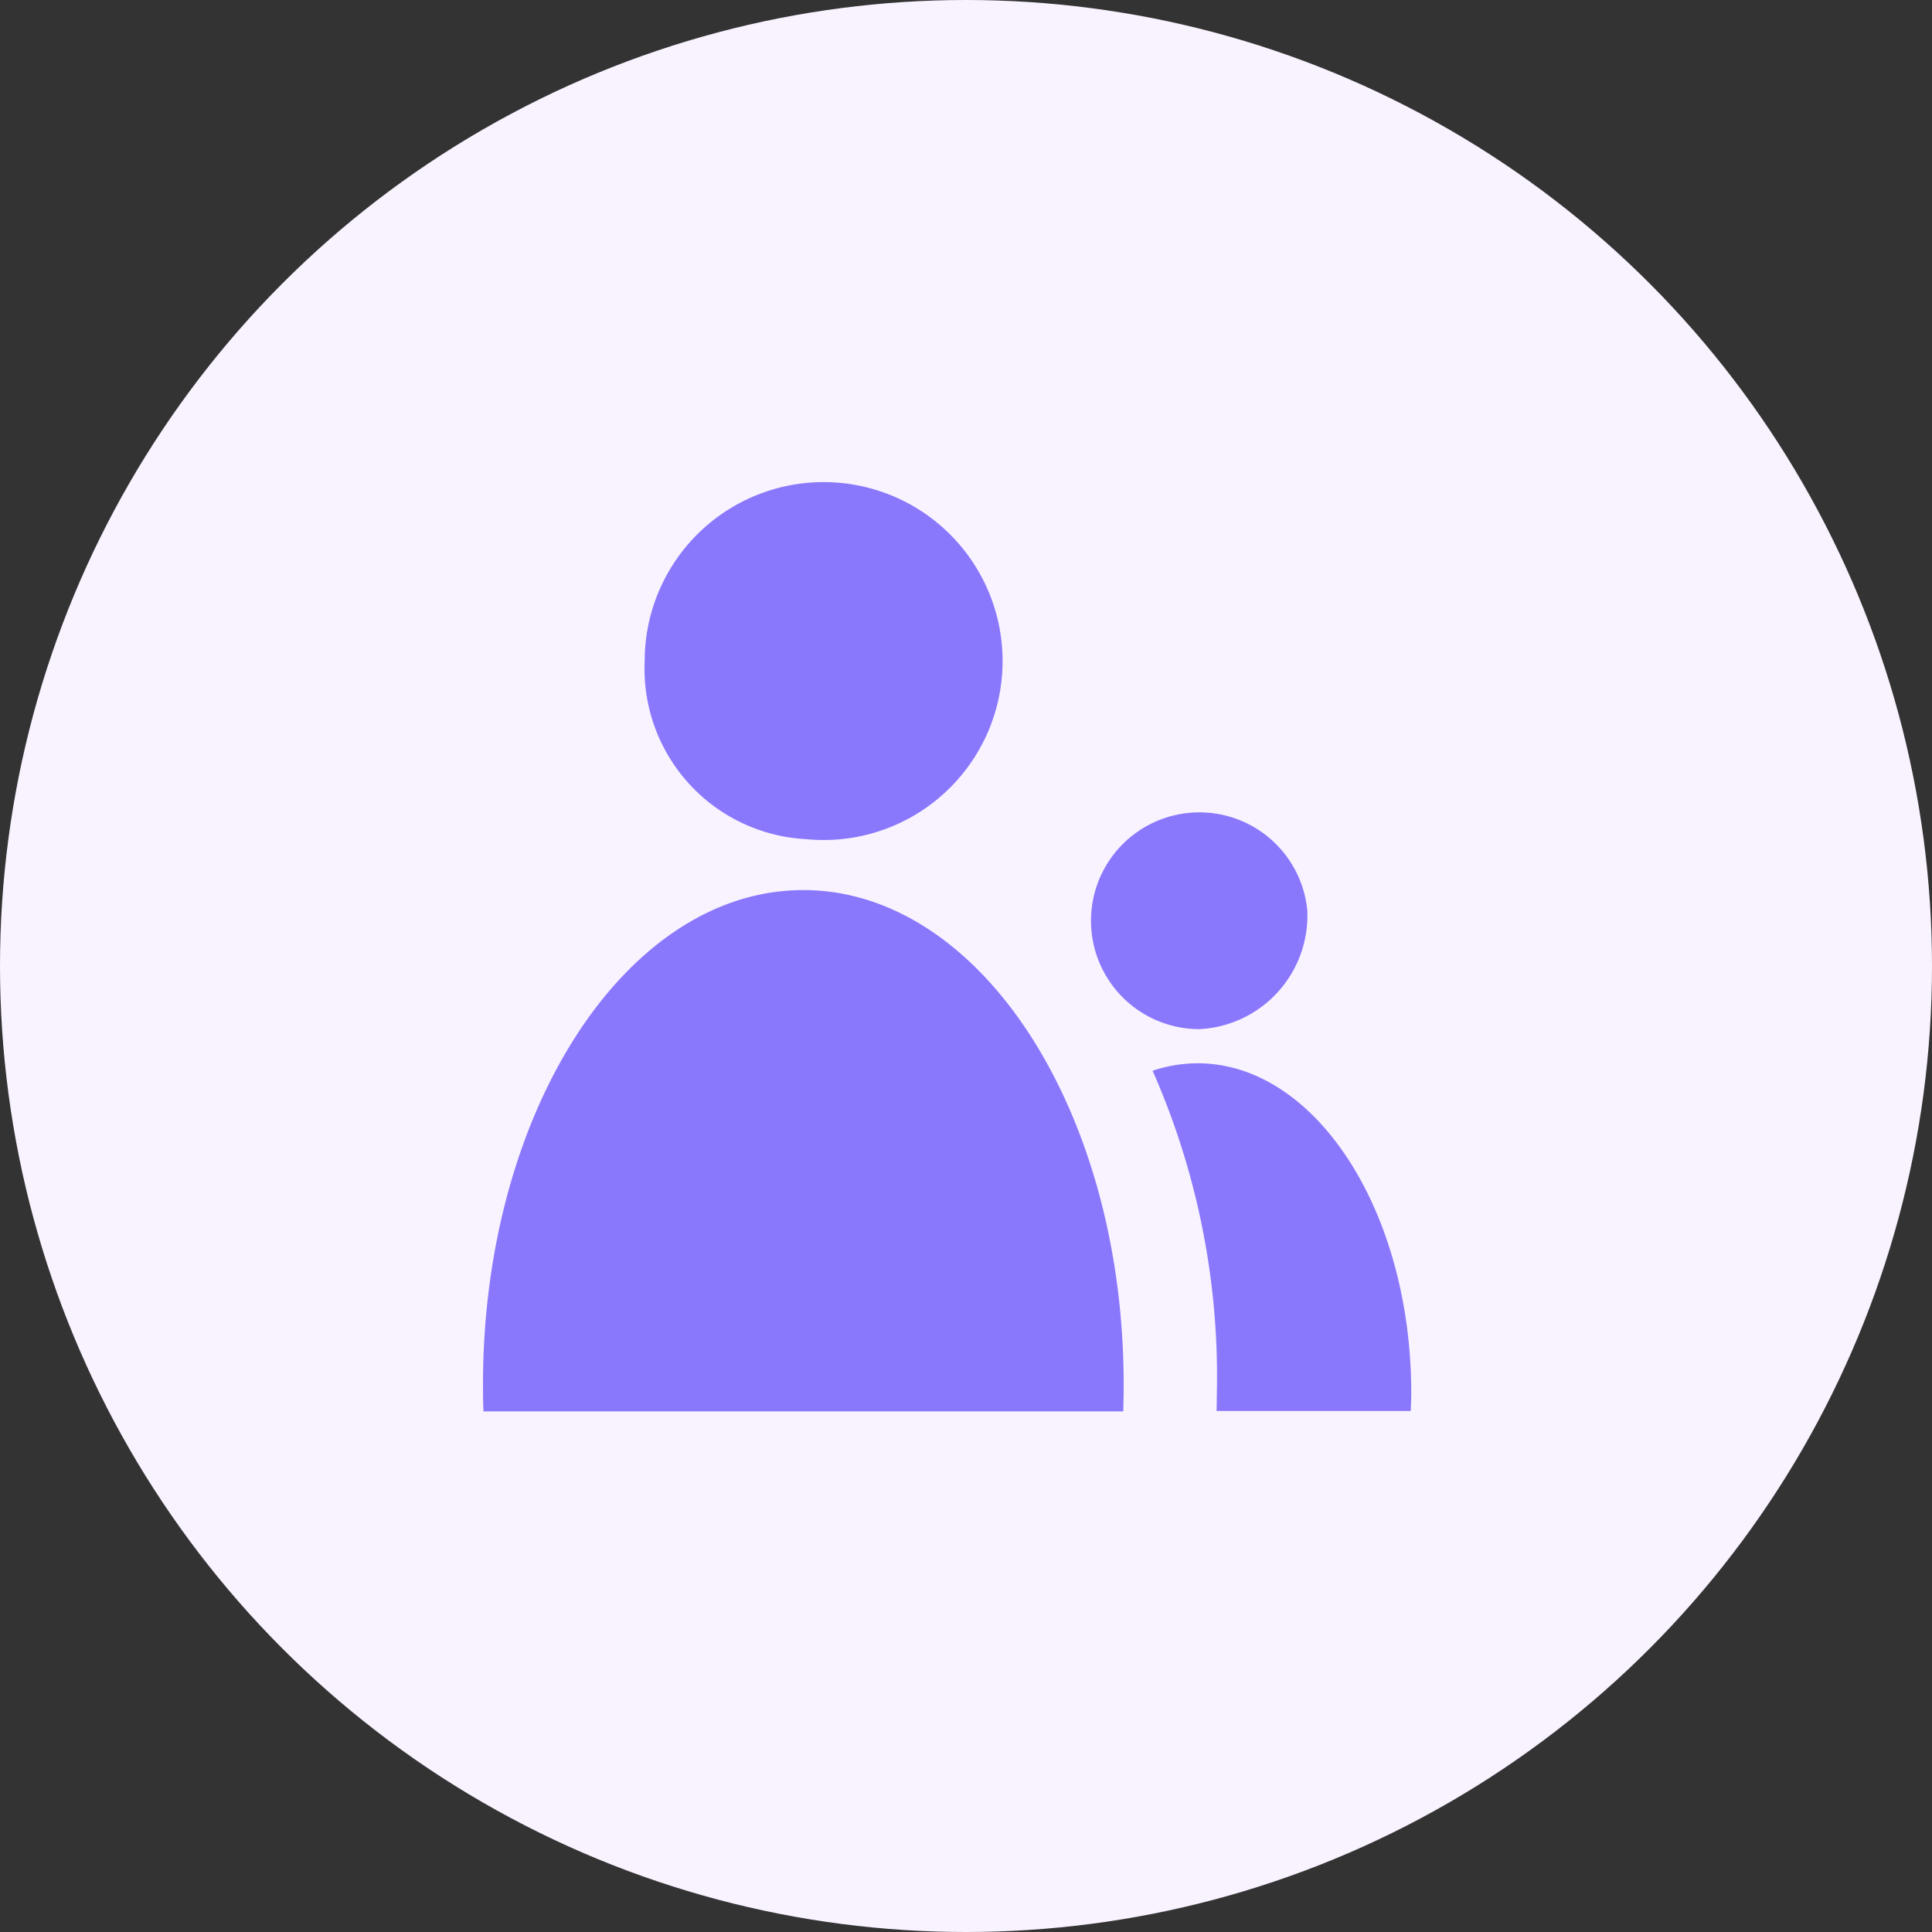 <svg xmlns="http://www.w3.org/2000/svg" width="48" height="48" viewBox="0 0 48 48"><rect x="0" y="0" width="48" height="48" fill="#333333" stroke="none"/><defs><style>.a{fill:#f9f2ff;}.b{fill:#8a78fc;}</style></defs><g transform="translate(-58 -1744)"><circle class="a" cx="24" cy="24" r="24" transform="translate(58 1744)"/><path class="b" d="M269.017,301.352c-4.4,0-7.957,5.5-7.957,12.276,0,.224,0,.451.013.675h15.894c.007-.224.01-.451.01-.675,0-6.784-3.562-12.276-7.96-12.276m.076-1.265a4.446,4.446,0,1,0-4.016-4.425,4.238,4.238,0,0,0,4.016,4.425m9.723,5.568a3.563,3.563,0,0,0-1.12.185,18.808,18.808,0,0,1,1.6,7.779l-.01.675h4.823c.007-.148.013-.3.013-.448,0-4.524-2.382-8.191-5.308-8.191m2.725-3.8a2.693,2.693,0,1,0-2.682,2.952,2.825,2.825,0,0,0,2.682-2.952" transform="translate(-191.06 1464.762)"/></g></svg>